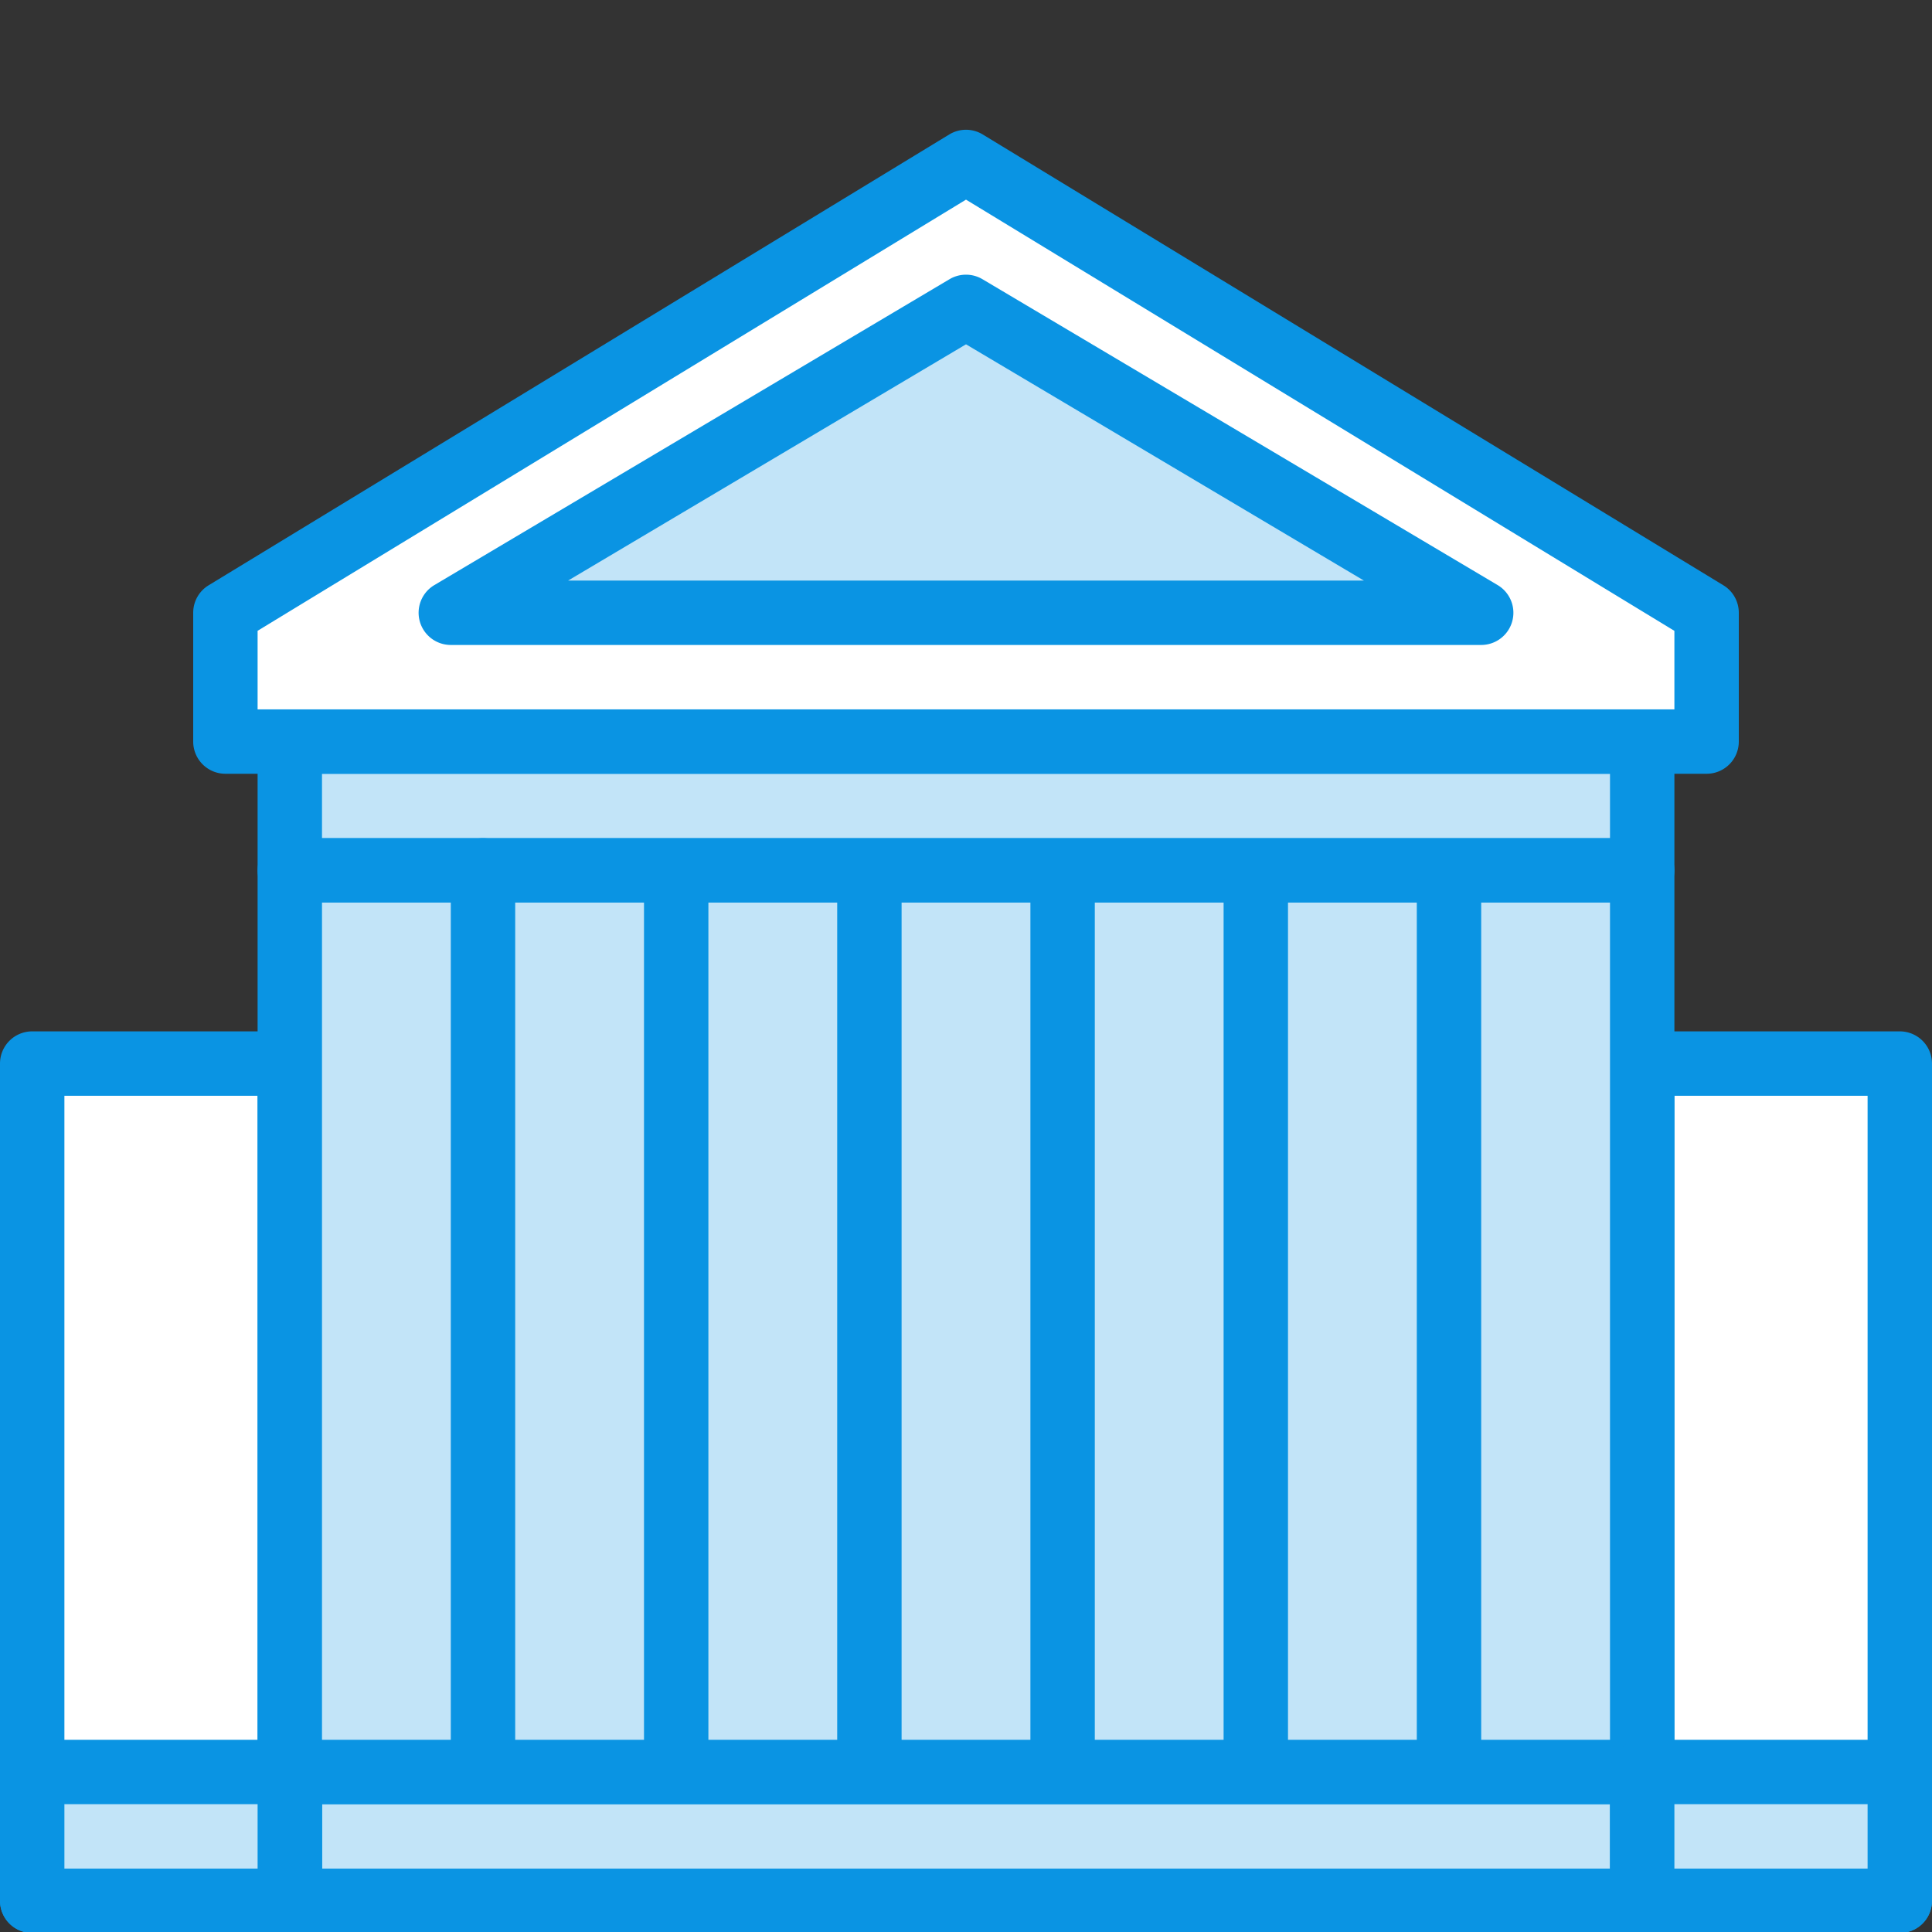 <svg height="60" id="Layer_1" width="60" xmlns="http://www.w3.org/2000/svg"><rect width="100%" height="100%" fill="#333333" stroke="none"/><style>.st0{fill:#c2e4f8}.st1{fill:#0a94e3}.st2{fill:#fff}</style><path class="st2" d="M51 33.03h8v26h-8z"/><path class="st1" d="M59 60.03h-8a1 1 0 0 1-1-1v-26a1 1 0 0 1 1-1h8a1 1 0 0 1 1 1v26a1 1 0 0 1-1 1zm-7-2h6v-24h-6v24z"/><path class="st0" d="M9 55.03h42v4H9z"/><path class="st1" d="M51 60.03H9a1 1 0 0 1-1-1v-4a1 1 0 0 1 1-1h42a1 1 0 0 1 1 1v4a1 1 0 0 1-1 1zm-41-2h40v-2H10v2z"/><path class="st0" d="M9 23.03h42v4H9z"/><path class="st1" d="M51 28.03H9a1 1 0 0 1-1-1v-4a1 1 0 0 1 1-1h42a1 1 0 0 1 1 1v4a1 1 0 0 1-1 1zm-41-2h40v-2H10v2z"/><path class="st2" d="M1 33.03h8v26H1z"/><path class="st1" d="M9 60.03H1a1 1 0 0 1-1-1v-26a1 1 0 0 1 1-1h8a1 1 0 0 1 1 1v26a1 1 0 0 1-1 1zm-7-2h6v-24H2v24z"/><path class="st0" d="M9 27.03h42v28H9z"/><path class="st1" d="M51 56.03H9a1 1 0 0 1-1-1v-28a1 1 0 0 1 1-1h42a1 1 0 0 1 1 1v28a1 1 0 0 1-1 1zm-41-2h40v-26H10v26z"/><path class="st1" d="M21 55.53a1 1 0 0 1-1-1v-27a1 1 0 1 1 2 0v27a1 1 0 0 1-1 1zm-6 0a1 1 0 0 1-1-1v-27.5a1 1 0 1 1 2 0v27.5a1 1 0 0 1-1 1zm12 0a1 1 0 0 1-1-1v-27a1 1 0 1 1 2 0v27a1 1 0 0 1-1 1zm6 0a1 1 0 0 1-1-1v-27a1 1 0 1 1 2 0v27a1 1 0 0 1-1 1zm6 0a1 1 0 0 1-1-1v-27a1 1 0 1 1 2 0v27a1 1 0 0 1-1 1zm6 0a1 1 0 0 1-1-1v-27a1 1 0 1 1 2 0v27a1 1 0 0 1-1 1z"/><path class="st0" d="M1 55.03h8v4H1z"/><path class="st1" d="M9 60.03H1a1 1 0 0 1-1-1v-4a1 1 0 0 1 1-1h8a1 1 0 0 1 1 1v4a1 1 0 0 1-1 1zm-7-2h6v-2H2v2z"/><path class="st0" d="M51 55.03h8v4h-8z"/><path class="st1" d="M59 60.03h-8a1 1 0 0 1-1-1v-4a1 1 0 0 1 1-1h8a1 1 0 0 1 1 1v4a1 1 0 0 1-1 1zm-7-2h6v-2h-6v2z"/><path class="st2" d="M30 5.03l-23 14v4h46v-4z"/><path class="st1" d="M53 24.03H7a1 1 0 0 1-1-1v-4c0-.35.182-.673.48-.854l23-14a.999.999 0 0 1 1.04 0l23 14c.298.18.48.505.48.854v4a1 1 0 0 1-1 1zm-45-2h44v-2.438L30 6.2 8 19.59v2.439z"/><path class="st0" d="M30 9.53l-16 9.5h32z"/><path class="st1" d="M46 20.03H14a1 1 0 0 1-.51-1.86l16-9.5a1.002 1.002 0 0 1 1.02 0l16 9.5a1 1 0 0 1-.51 1.86zm-28.357-2h24.714L30 10.693 17.643 18.03z"/></svg>